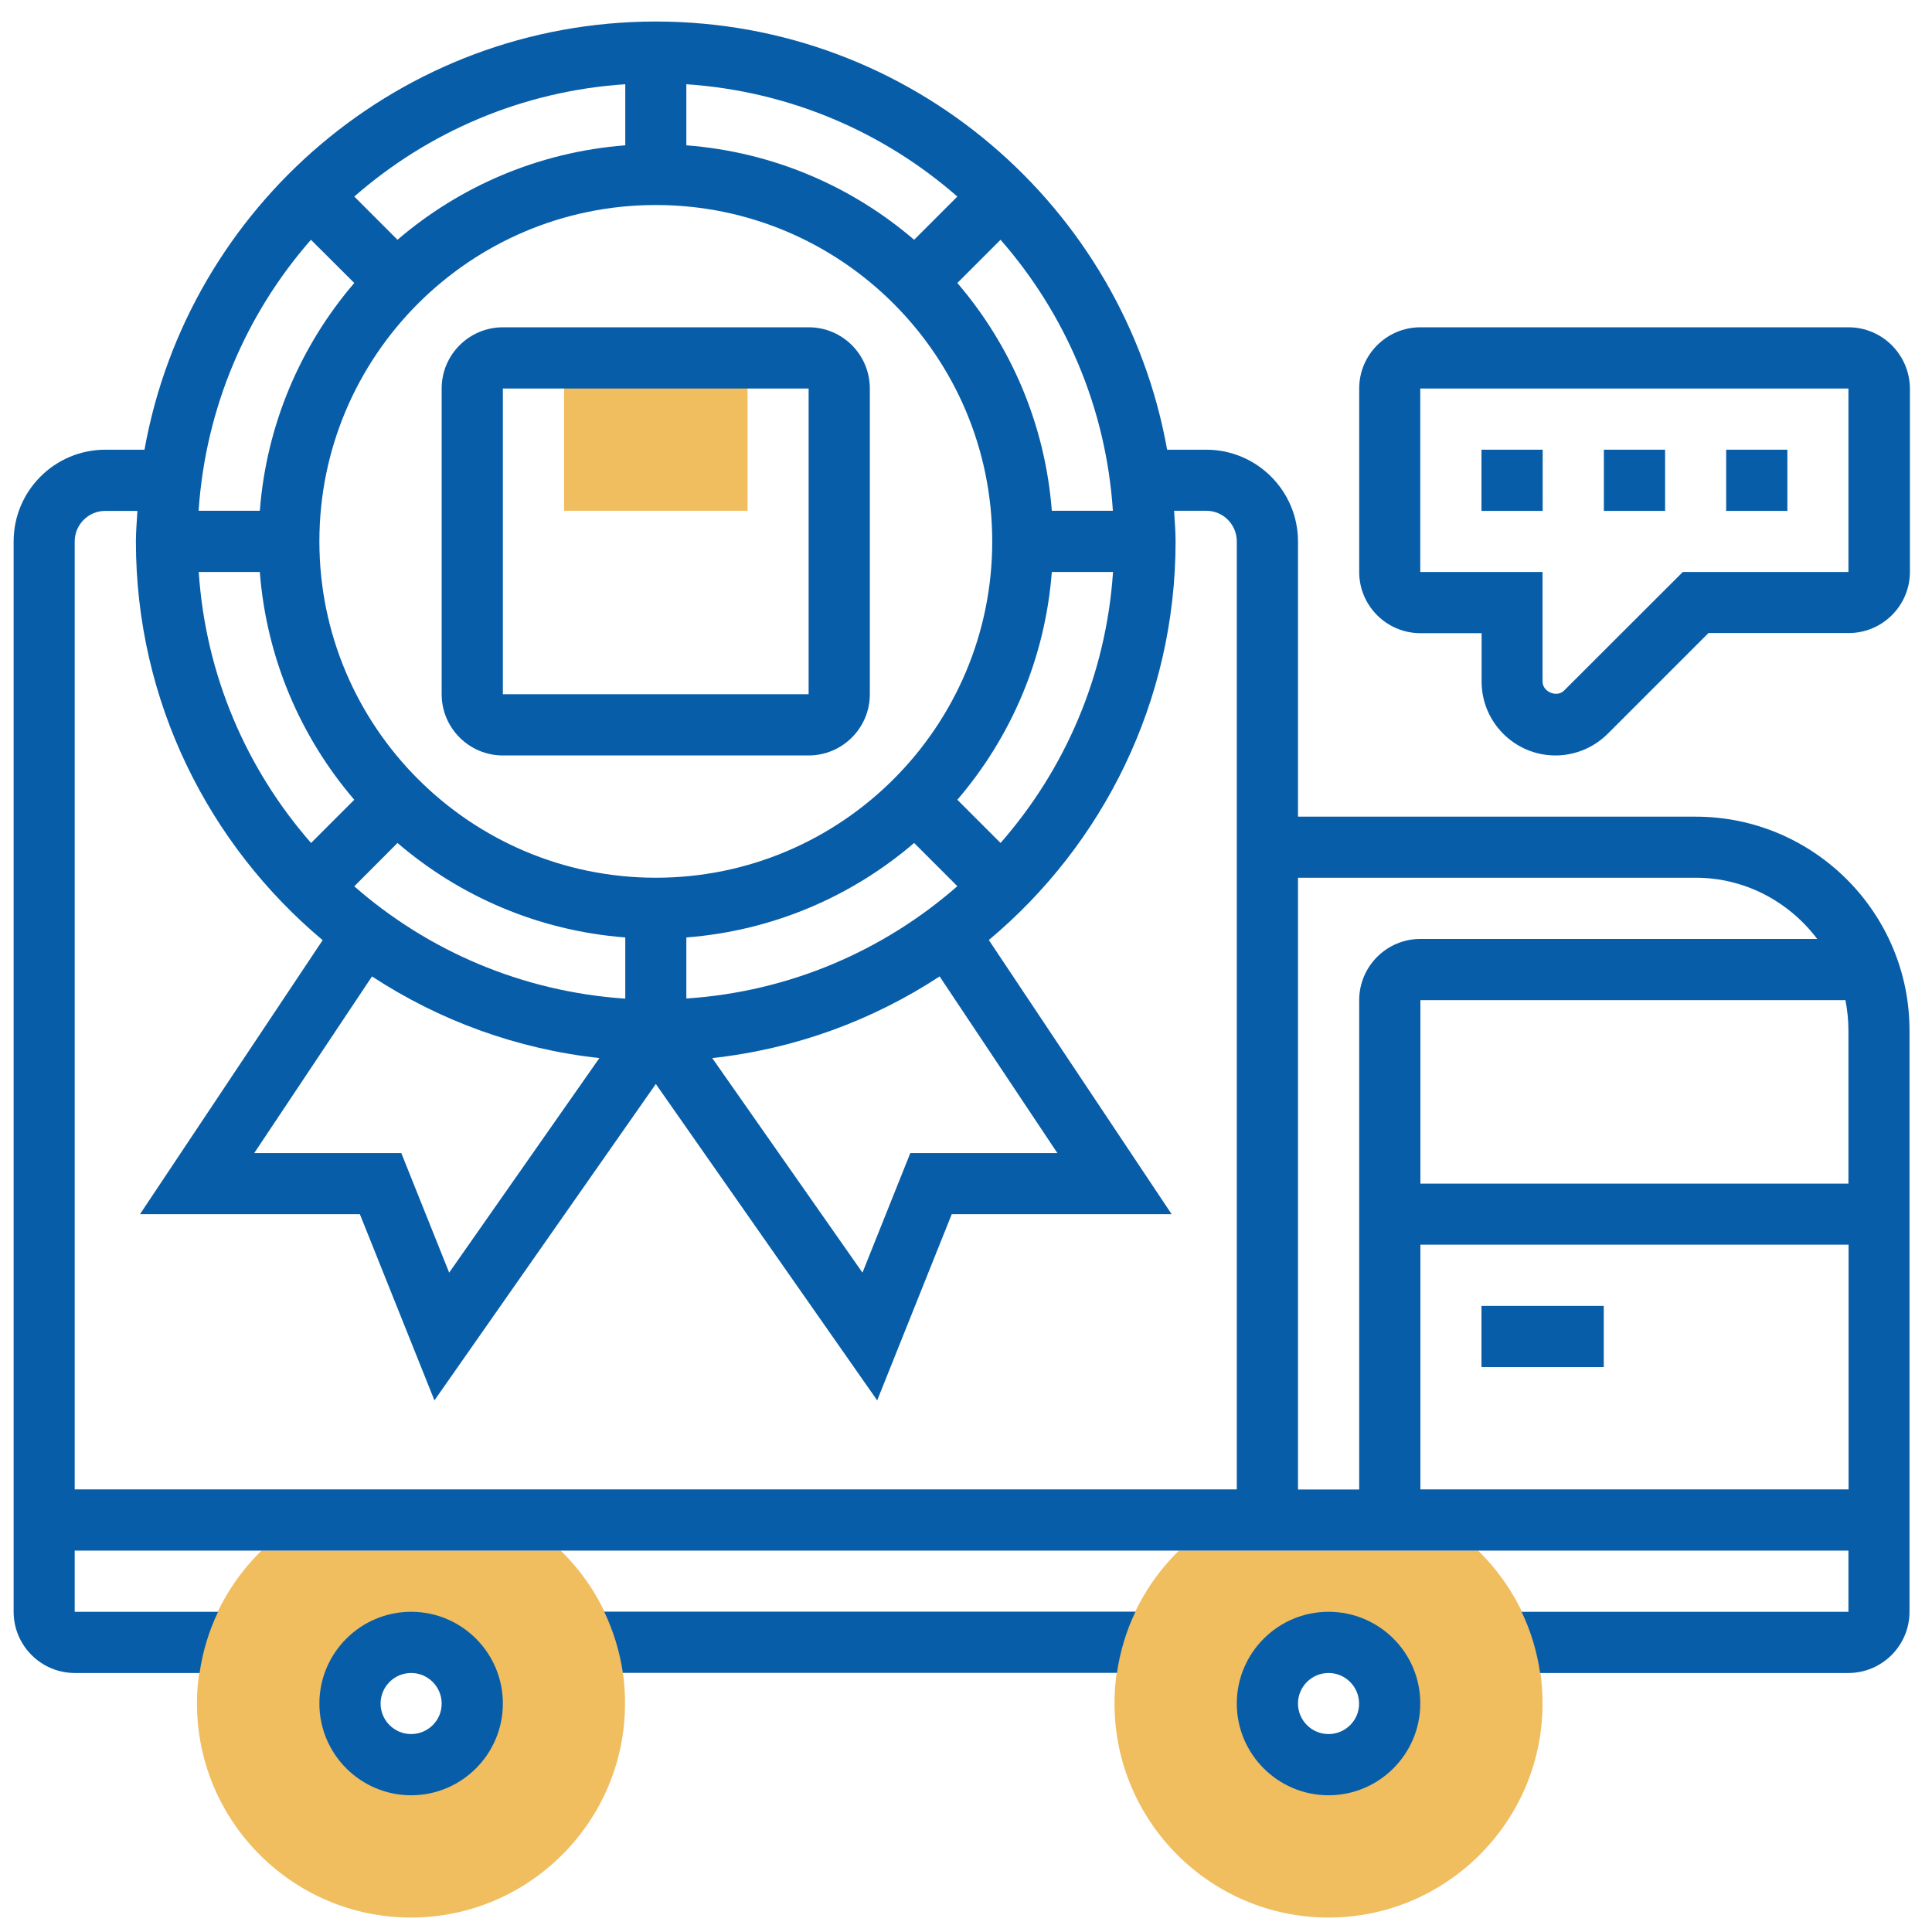<svg width="131" height="131" viewBox="0 0 131 131" fill="none" xmlns="http://www.w3.org/2000/svg">
<path d="M50.688 24.263H38.247V34.633H50.688V24.263Z" fill="#F0BD5F"/>
<path d="M100.221 105.138H79.942C77.243 107.773 75.57 111.451 75.57 115.509C75.57 123.513 82.086 130.02 90.082 130.02C98.077 130.02 104.593 123.504 104.593 115.509C104.602 111.442 102.92 107.773 100.221 105.138ZM90.082 119.65C87.799 119.65 85.931 117.792 85.931 115.5C85.931 113.207 87.789 111.35 90.082 111.35C92.365 111.35 94.232 113.207 94.232 115.5C94.232 117.792 92.374 119.65 90.082 119.65Z" fill="#F0BD5F"/>
<path d="M38.016 105.138H17.737C15.038 107.773 13.356 111.451 13.356 115.509C13.356 123.513 19.872 130.02 27.867 130.02C35.863 130.02 42.379 123.504 42.379 115.509C42.397 111.442 40.715 107.773 38.016 105.138ZM27.877 119.65C25.594 119.65 23.727 117.792 23.727 115.5C23.727 113.207 25.584 111.35 27.877 111.35C30.16 111.35 32.027 113.207 32.027 115.5C32.027 117.792 30.169 119.65 27.877 119.65Z" fill="#F0BD5F"/>
<path d="M54.838 22.192H34.097C31.814 22.192 29.947 24.05 29.947 26.342V47.074C29.947 49.357 31.805 51.224 34.097 51.224H54.829C57.112 51.224 58.979 49.367 58.979 47.074V26.342C58.979 24.05 57.121 22.192 54.838 22.192ZM34.097 47.074V26.342H54.829V47.074H34.097Z" fill="#085DA8"/>
<path d="M42.231 113.429H75.737C75.949 111.96 76.374 110.573 76.994 109.279H40.965C41.584 110.573 42.018 111.969 42.231 113.429Z" fill="#085DA8"/>
<path d="M114.973 55.374H88.011V36.713C88.011 33.284 85.22 30.492 81.791 30.492H79.138C76.189 14.012 61.78 1.46 44.468 1.46C27.156 1.46 12.746 14.012 9.798 30.492H7.145C3.716 30.492 0.924 33.275 0.924 36.713V109.288C0.924 111.571 2.782 113.438 5.074 113.438H13.532C13.744 111.969 14.169 110.582 14.789 109.288H5.065V105.138H125.334V109.288H103.17C103.789 110.573 104.214 111.969 104.427 113.438H125.325C127.608 113.438 129.475 111.581 129.475 109.288V69.886C129.484 61.881 122.968 55.374 114.973 55.374ZM114.973 59.515C118.346 59.515 121.323 61.16 123.217 63.665H96.311C94.028 63.665 92.161 65.523 92.161 67.815V100.997H88.011V59.515H114.973ZM125.334 69.886V80.256H96.311V67.815H125.131C125.26 68.481 125.334 69.174 125.334 69.886ZM71.319 34.633C70.866 28.764 68.536 23.412 64.913 19.188L67.843 16.258C72.206 21.24 74.997 27.618 75.459 34.633H71.319ZM26.952 57.158C31.176 60.782 36.519 63.111 42.397 63.564V67.714C35.382 67.242 29.004 64.46 24.022 60.097L26.952 57.158ZM46.538 63.564C52.407 63.111 57.759 60.782 61.983 57.158L64.913 60.088C59.931 64.451 53.553 67.242 46.538 67.704V63.564ZM44.468 59.515C31.888 59.515 21.656 49.283 21.656 36.704C21.656 24.124 31.888 13.901 44.468 13.901C57.047 13.901 67.279 24.133 67.279 36.713C67.279 49.292 57.047 59.515 44.468 59.515ZM61.983 16.258C57.759 12.635 52.417 10.306 46.538 9.853V5.712C53.553 6.184 59.931 8.966 64.913 13.328L61.983 16.258ZM42.397 9.853C36.528 10.306 31.176 12.635 26.952 16.258L24.022 13.328C29.004 8.966 35.382 6.174 42.397 5.712V9.853ZM24.022 19.188C20.399 23.412 18.07 28.755 17.617 34.633H13.467C13.938 27.618 16.721 21.24 21.083 16.258L24.022 19.188ZM17.617 38.783C18.07 44.653 20.399 50.004 24.022 54.228L21.092 57.158C16.73 52.176 13.938 45.799 13.476 38.783H17.617ZM40.641 71.744L30.456 86.292L27.211 78.186H17.238L25.224 66.207C29.753 69.174 34.994 71.124 40.641 71.744ZM63.712 66.207L71.697 78.186H61.724L58.48 86.292L48.294 71.744C53.942 71.124 59.182 69.174 63.712 66.207ZM67.843 57.158L64.913 54.228C68.536 50.004 70.866 44.662 71.319 38.783H75.469C74.997 45.799 72.215 52.167 67.843 57.158ZM5.065 36.713C5.065 35.567 5.999 34.642 7.136 34.642H9.317C9.28 35.336 9.215 36.02 9.215 36.713C9.215 47.564 14.151 57.269 21.878 63.748L9.493 82.327H24.401L29.457 94.953L44.468 73.5L59.478 94.953L64.534 82.327H79.443L67.048 63.739C74.785 57.269 79.711 47.555 79.711 36.704C79.711 36.001 79.646 35.317 79.609 34.633H81.791C82.937 34.633 83.861 35.567 83.861 36.704V100.988H5.065V36.713ZM96.311 100.988V84.397H125.343V100.988H96.311Z" fill="#085DA8"/>
<path d="M108.743 88.547H100.452V92.697H108.743V88.547Z" fill="#085DA8"/>
<path d="M121.193 30.492H117.043V34.642H121.193V30.492Z" fill="#085DA8"/>
<path d="M112.902 30.492H108.752V34.642H112.902V30.492Z" fill="#085DA8"/>
<path d="M104.602 30.492H100.452V34.642H104.602V30.492Z" fill="#085DA8"/>
<path d="M125.334 22.192H96.311C94.028 22.192 92.161 24.05 92.161 26.342V38.783C92.161 41.066 94.019 42.933 96.311 42.933H100.461V46.215C100.461 48.978 102.707 51.224 105.471 51.224C106.793 51.224 108.078 50.688 109.011 49.755L115.842 42.924H125.353C127.636 42.924 129.503 41.066 129.503 38.774V26.342C129.484 24.05 127.626 22.192 125.334 22.192ZM125.334 38.783H114.104L106.053 46.825C105.563 47.315 104.593 46.917 104.593 46.215V38.783H96.302V26.342H125.334V38.783Z" fill="#085DA8"/>
<path d="M27.877 109.288C24.448 109.288 21.656 112.08 21.656 115.509C21.656 118.938 24.448 121.729 27.877 121.729C31.306 121.729 34.097 118.938 34.097 115.509C34.097 112.071 31.306 109.288 27.877 109.288ZM27.877 117.579C26.731 117.579 25.806 116.646 25.806 115.509C25.806 114.363 26.74 113.438 27.877 113.438C29.023 113.438 29.947 114.372 29.947 115.509C29.956 116.646 29.023 117.579 27.877 117.579Z" fill="#085DA8"/>
<path d="M90.082 109.288C86.652 109.288 83.861 112.08 83.861 115.509C83.861 118.938 86.652 121.729 90.082 121.729C93.511 121.729 96.302 118.938 96.302 115.509C96.311 112.071 93.52 109.288 90.082 109.288ZM90.082 117.579C88.935 117.579 88.011 116.646 88.011 115.509C88.011 114.363 88.945 113.438 90.082 113.438C91.228 113.438 92.152 114.372 92.152 115.509C92.161 116.646 91.228 117.579 90.082 117.579Z" fill="#085DA8"/>
</svg>
